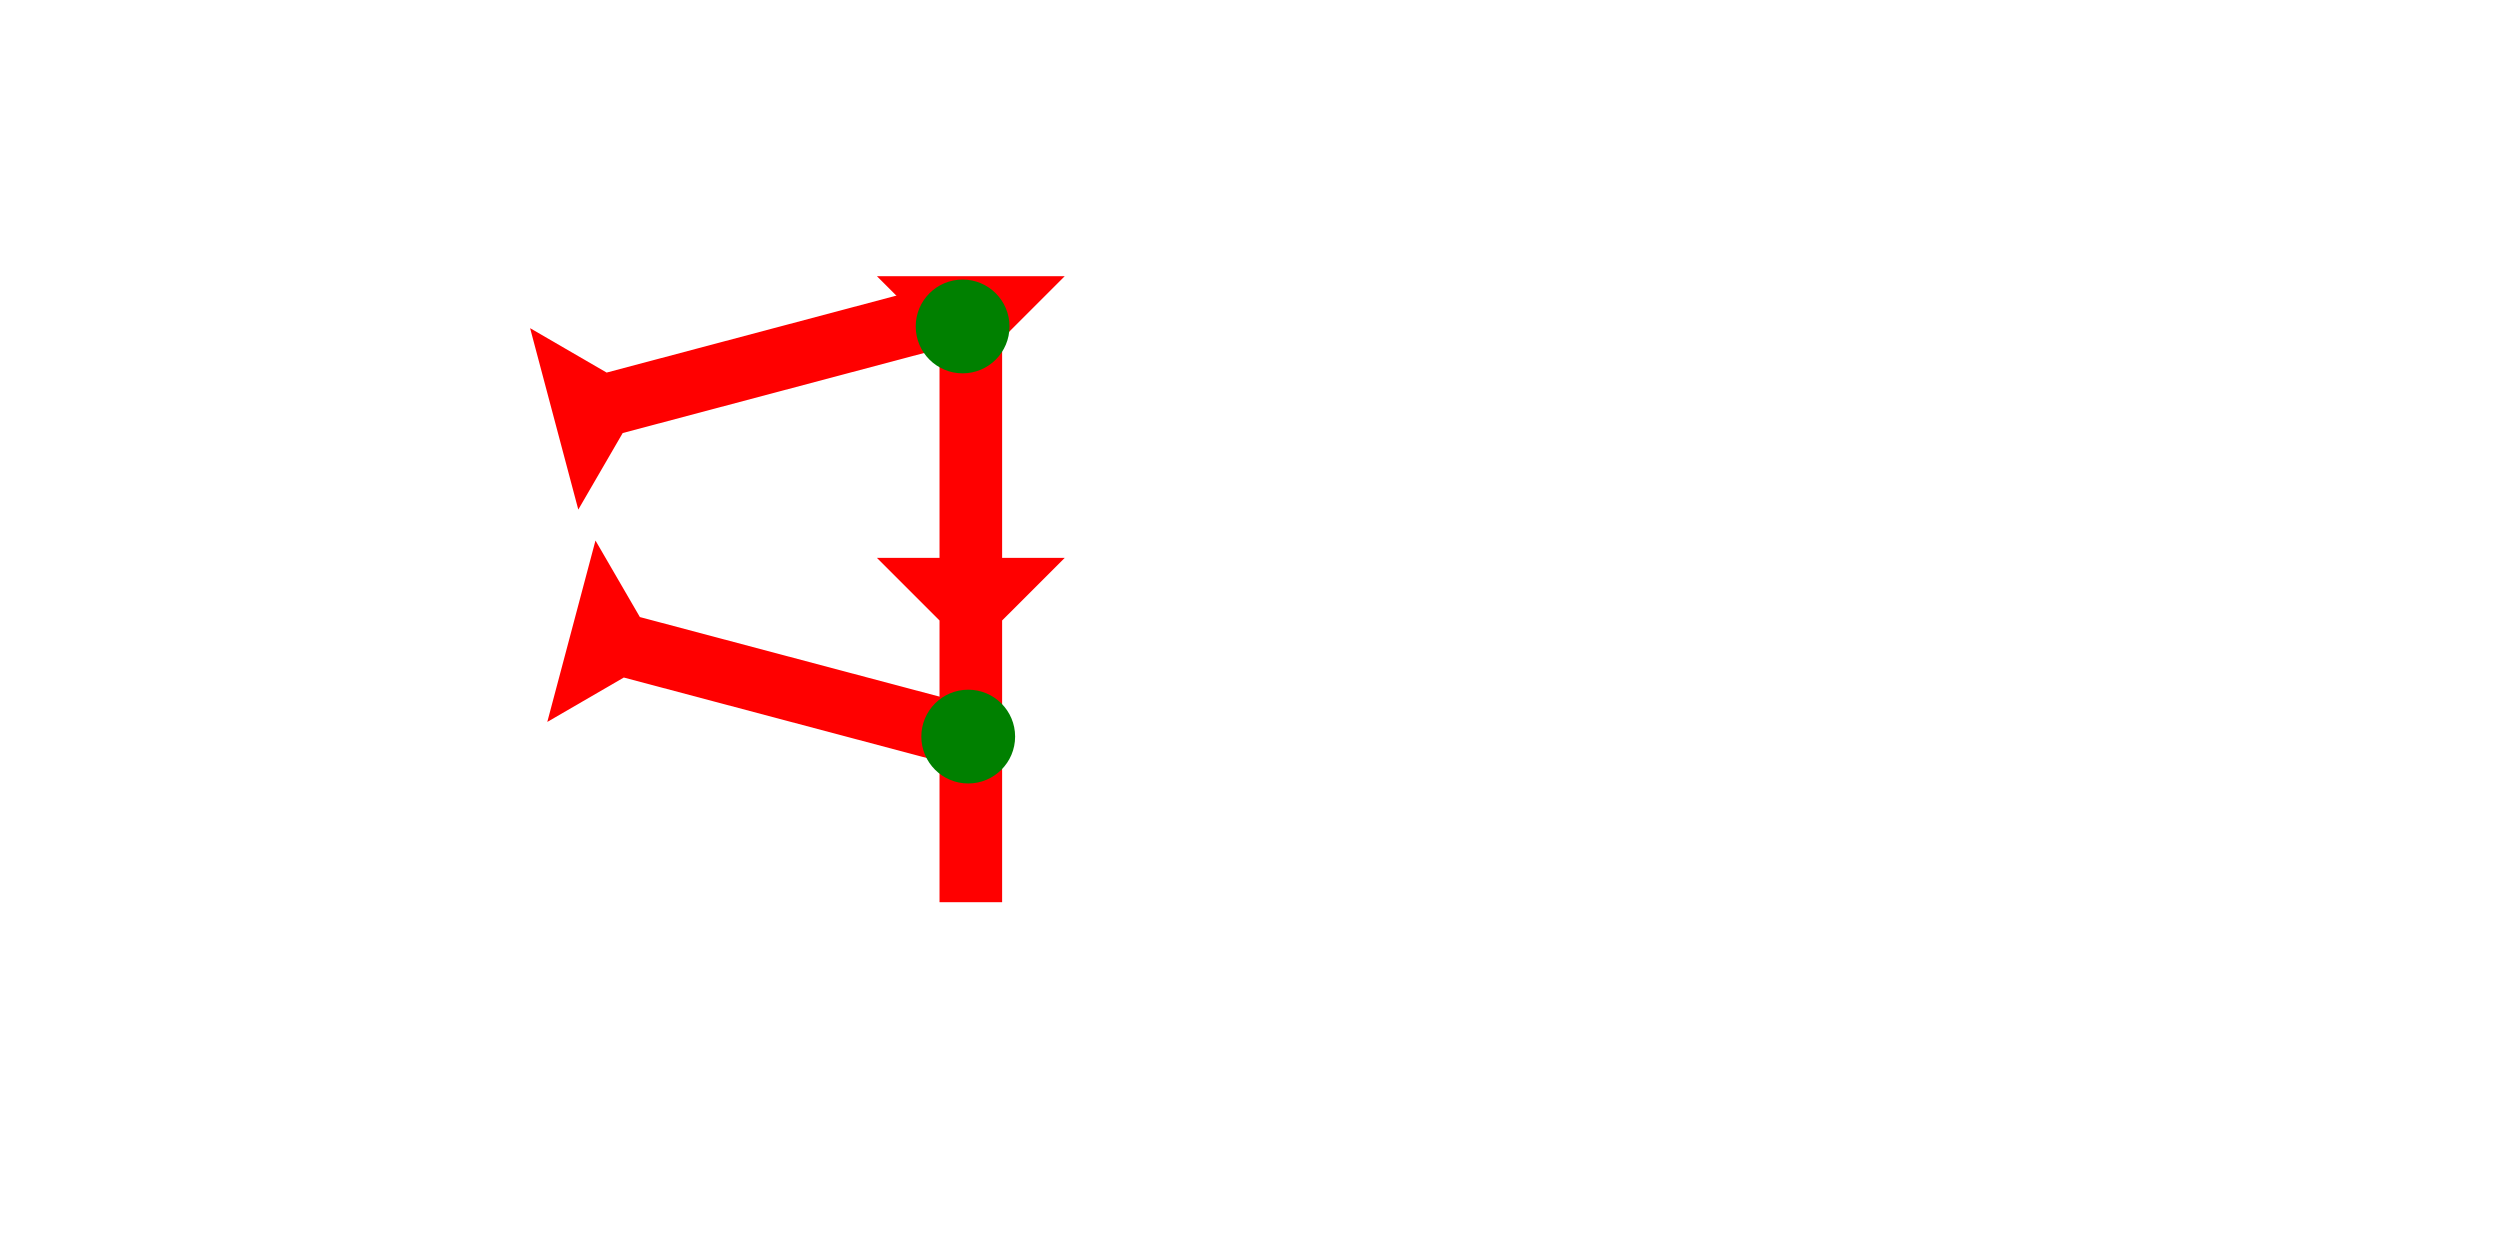 <?xml version="1.0" encoding="UTF-8" standalone="no"?>
<svg
   xmlns:dc="http://purl.org/dc/elements/1.1/"
   xmlns:cc="http://creativecommons.org/ns#"
   xmlns:rdf="http://www.w3.org/1999/02/22-rdf-syntax-ns#"
   xmlns:svg="http://www.w3.org/2000/svg"
   xmlns="http://www.w3.org/2000/svg"
   width="160"
   height="80"
   viewBox="0 0 42.333 21.167"
   version="1.1"
   id="svg8">
  <defs
     id="defs2" />
  <g
     id="layer1">
    <polygon
       points="8,18 12,18 8,22 8,40 4,40 4,22 0,18 4,18 4,4 0,0 12,0 8,4 "
       style="fill:#ff0000"
       id="polygon908"
       transform="matrix(0.265,0,0,0.265,14.849,4.677)">
      <title
         id="title909">Down Vertical Head-to-Tail Mark, DVHT</title>
    </polygon>
    <g
       id="g890"
       transform="matrix(-0.068,-0.256,0.256,-0.068,9.792,8.629)">
      <title
         id="title886">Right Up Diagonal Mark, RUD</title>
      <polygon
         points="12,0 8,4 8,25 4,25 4,4 0,0 "
         style="fill:#ff0000"
         id="polygon888" />
    </g>
    <g
       id="g907"
       transform="matrix(0.068,-0.256,0.256,0.068,9.267,12.225)">
      <title
         id="title903">Right Down Diagonal Mark, RDD</title>
      <polygon
         points="8,25 4,25 4,4 0,0 12,0 8,4 "
         style="fill:#ff0000"
         id="polygon905" />
    </g>
    <circle
       style="fill:#008000;fill-rule:evenodd;stroke-width:0.265"
       id="circle927"
       cx="16.3"
       cy="5.528"
       r="0.794">
      <title
         id="title929">Other 2 Touch Connector, O2T</title>
    </circle>
    <circle
       style="fill:#008000;fill-rule:evenodd;stroke-width:0.265"
       id="circle933"
       cx="16.395"
       cy="12.473"
       r="0.794">
      <title
         id="title931">Other 2 Touch Connector, O2T</title>
    </circle>
  </g>
</svg>
